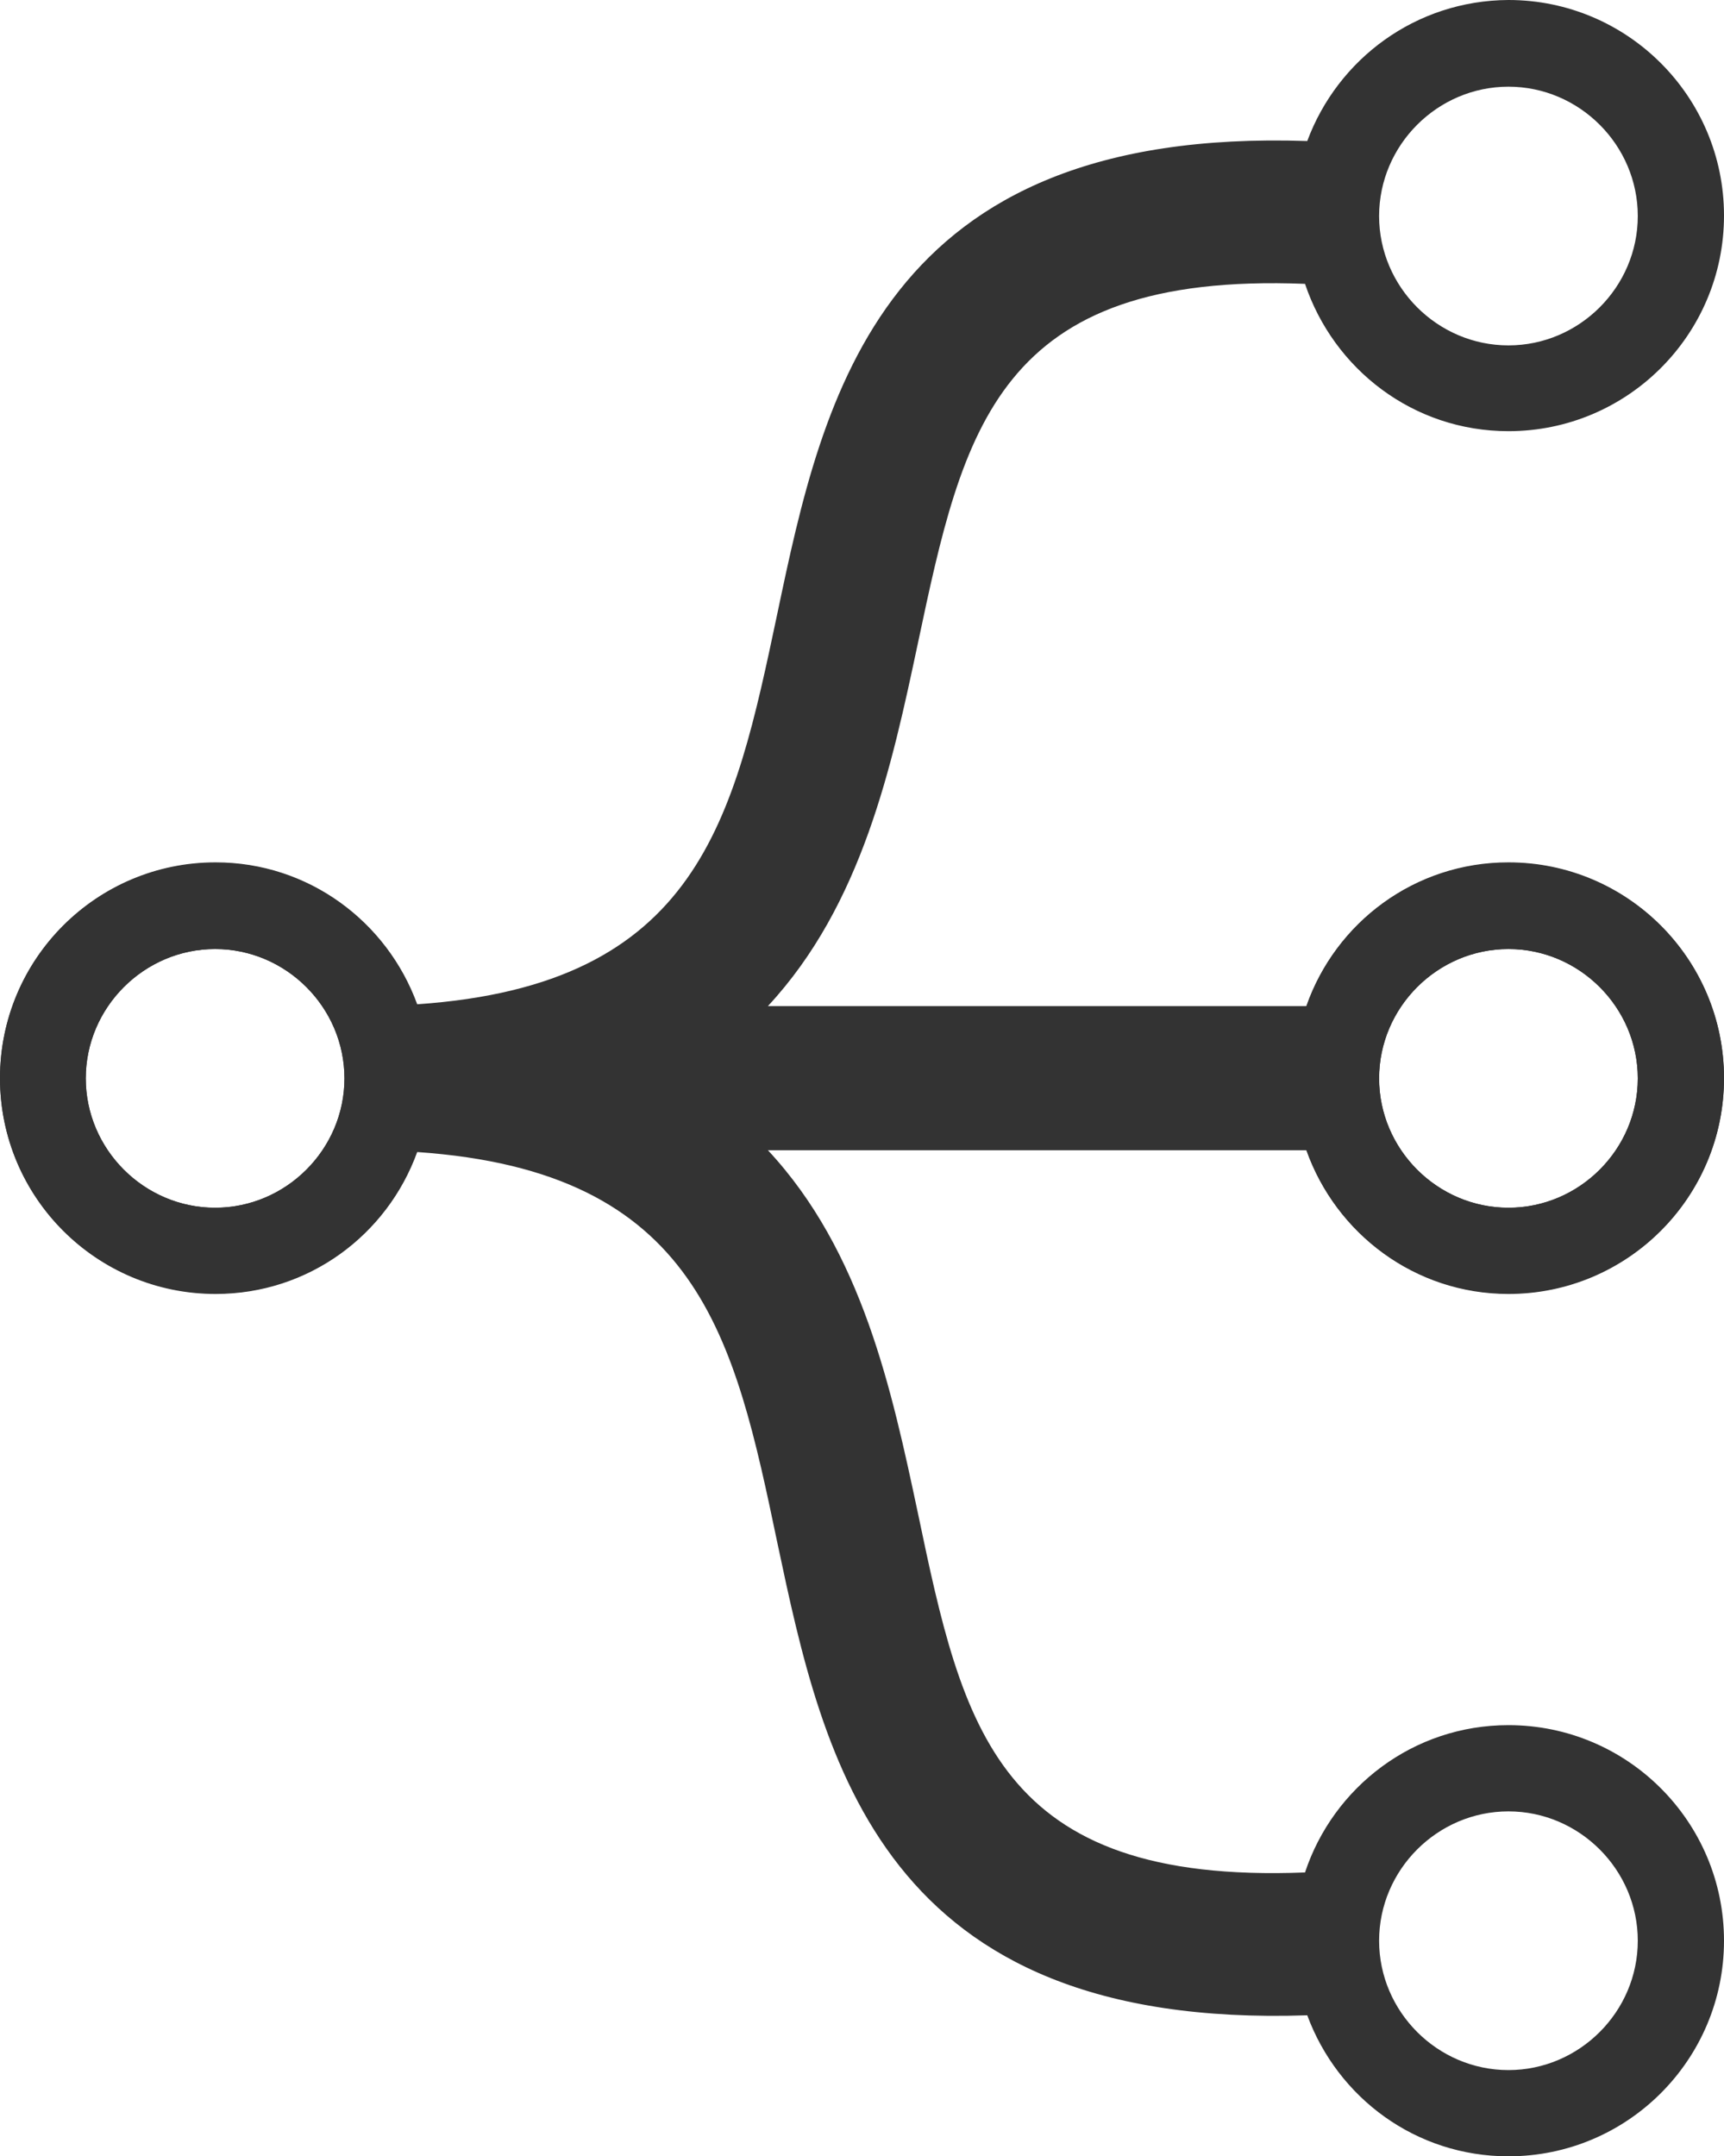 <?xml version="1.0" encoding="utf-8"?>
<!-- Generator: Adobe Illustrator 18.1.1, SVG Export Plug-In . SVG Version: 6.00 Build 0)  -->
<svg version="1.1" id="Layer_1" xmlns="http://www.w3.org/2000/svg" xmlns:xlink="http://www.w3.org/1999/xlink" x="0px" y="0px"
	 viewBox="-1107.9 643.4 383.9 480.1" enable-background="new -1107.9 643.4 383.9 480.1" xml:space="preserve">
<path id="code-fork-icon" fill="#333333" d="M-772,1123.5c26.5,0,48-21.5,48-48c0-26.5-21.5-48-48-48c-21.2,0-39,13.8-45.3,32.8
	c-68.7,2.7-76.2-32.3-86.2-80c-5.8-27.3-12.4-58.3-33.4-80.8H-817c6.6,18.6,24.2,32,45,32c26.5,0,48-21.5,48-48
	c0-26.5-21.5-48-48-48c-20.9,0-38.5,13.4-45,32h-197.9c-6.6-18.6-24.2-32-45-32c-26.5,0-48,21.5-48,48c0,26.5,21.5,48,48,48
	c20.7,0,38.2-13.1,44.9-31.6c62.7,4.3,70.6,41.1,80.2,87c10.3,48.6,23,108.4,118,105.2C-810,1110.5-792.6,1123.5-772,1123.5z
	 M-772,854.7c15.8,0,28.8,13,28.8,28.8s-13,28.8-28.8,28.8s-28.8-13-28.8-28.8S-787.8,854.7-772,854.7z M-1060,912.3
	c-15.8,0-28.8-13-28.8-28.8s13-28.8,28.8-28.8c15.8,0,28.8,13,28.8,28.8S-1044.2,912.3-1060,912.3z M-800.8,1075.5
	c0-15.8,13-28.8,28.8-28.8s28.8,13,28.8,28.8c0,15.8-13,28.8-28.8,28.8S-800.8,1091.3-800.8,1075.5z"/>
<path id="code-fork-icon_1_" fill="#333333" d="M-816.8,674.8c-95-3.2-107.8,56.7-118,105.2c-9.7,45.9-17.4,82.7-80.2,87
	c-6.7-18.4-24.2-31.6-44.9-31.6c-26.5,0-48,21.5-48,48s21.5,48,48,48c20.9,0,38.5-13.4,45-32H-817c6.6,18.6,24.2,32,45,32
	c26.5,0,48-21.5,48-48s-21.5-48-48-48c-20.9,0-38.5,13.4-45,32h-119.9c21-22.6,27.6-53.5,33.4-80.8c10.1-47.6,17.5-82.7,86.2-80
	c6.4,19,24.1,32.8,45.3,32.8c26.5,0,48-21.5,48-48s-21.5-48-48-48C-792.6,643.5-810,656.5-816.8,674.8z M-800.8,883.5
	c0-15.8,13-28.8,28.8-28.8s28.8,13,28.8,28.8s-13,28.8-28.8,28.8S-800.8,899.3-800.8,883.5z M-1031.2,883.5
	c0,15.8-13,28.8-28.8,28.8c-15.8,0-28.8-13-28.8-28.8s13-28.8,28.8-28.8C-1044.2,854.7-1031.2,867.7-1031.2,883.5z M-772,662.7
	c15.8,0,28.8,13,28.8,28.8s-13,28.8-28.8,28.8s-28.8-13-28.8-28.8S-787.8,662.7-772,662.7z"/>
</svg>
